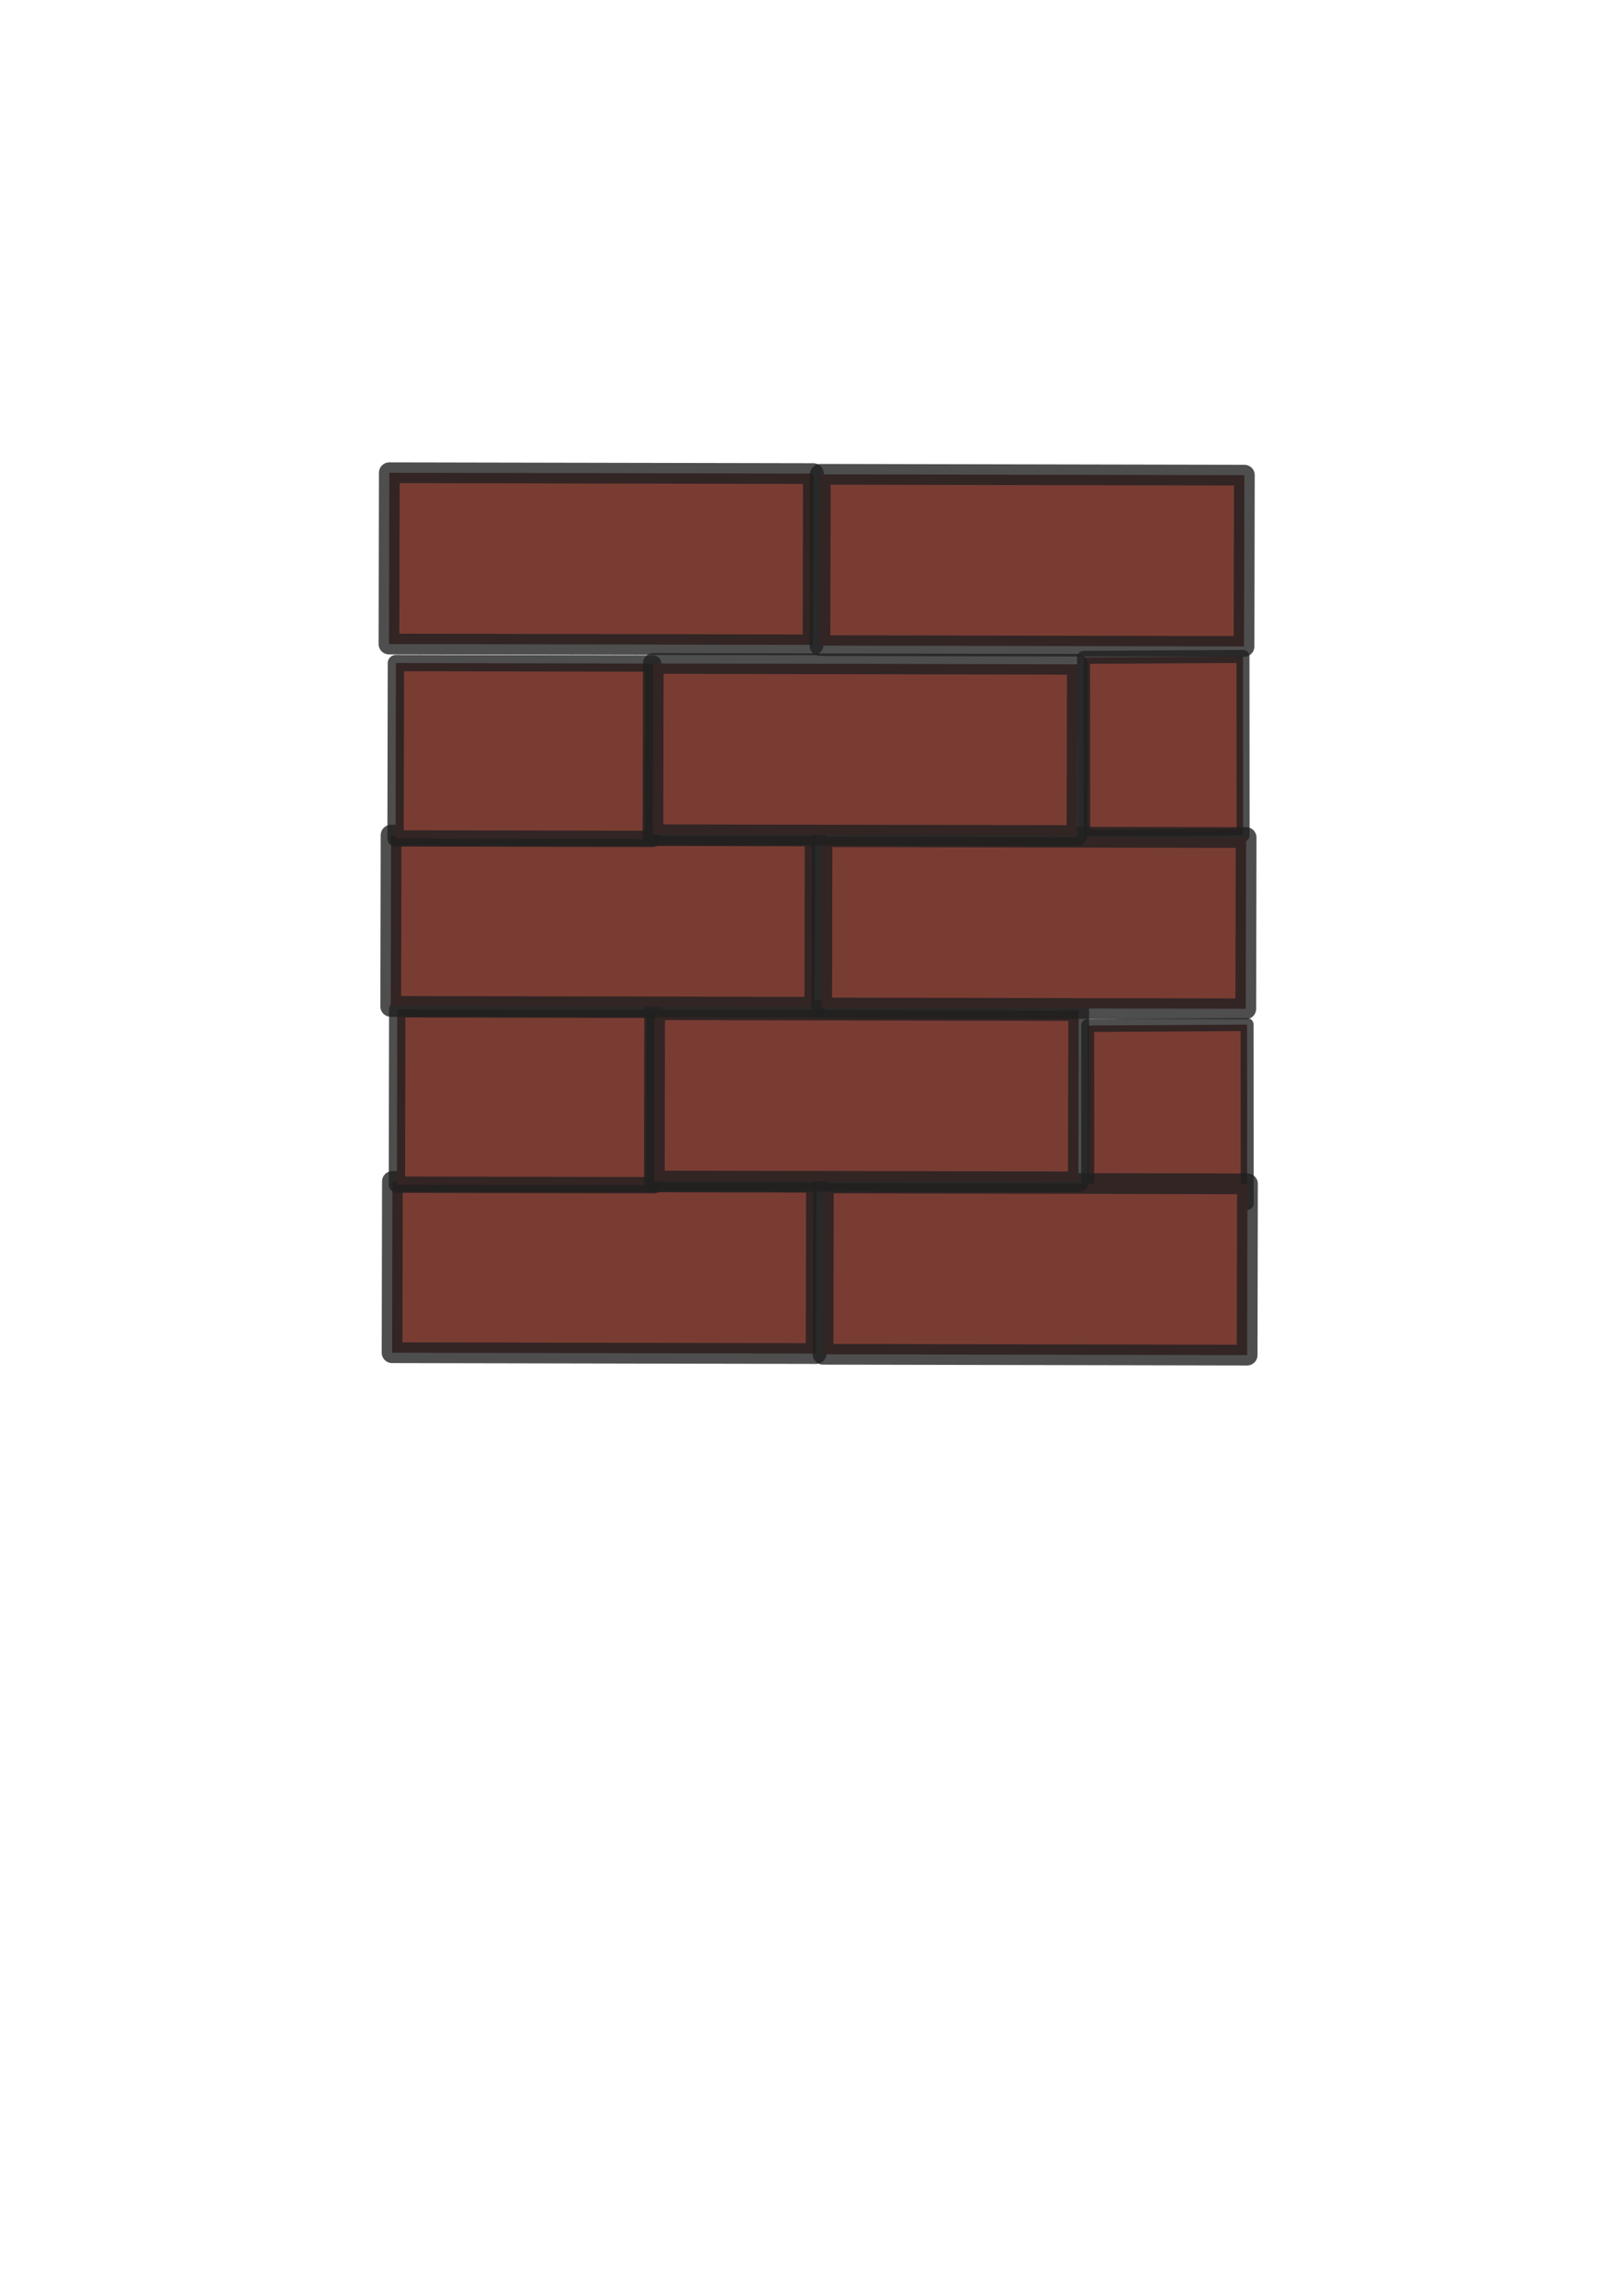 <?xml version="1.0" encoding="UTF-8" standalone="no"?>
<!-- Created with Inkscape (http://www.inkscape.org/) -->

<svg
   xmlns:dc="http://purl.org/dc/elements/1.1/"
   xmlns:cc="http://creativecommons.org/ns#"
   xmlns:rdf="http://www.w3.org/1999/02/22-rdf-syntax-ns#"
   xmlns:svg="http://www.w3.org/2000/svg"
   xmlns="http://www.w3.org/2000/svg"
   xmlns:sodipodi="http://sodipodi.sourceforge.net/DTD/sodipodi-0.dtd"
   xmlns:inkscape="http://www.inkscape.org/namespaces/inkscape"
   width="210mm"
   height="297mm"
   id="svg4207"
   version="1.1"
   inkscape:version="0.48.5 r10040"
   sodipodi:docname="Nouveau document 3">
  <defs
     id="defs4209" />
  <sodipodi:namedview
     id="base"
     pagecolor="#ffffff"
     bordercolor="#666666"
     borderopacity="1.0"
     inkscape:pageopacity="0.0"
     inkscape:pageshadow="2"
     inkscape:zoom="0.35"
     inkscape:cx="375"
     inkscape:cy="520"
     inkscape:document-units="px"
     inkscape:current-layer="layer1"
     showgrid="false"
     inkscape:window-width="639"
     inkscape:window-height="464"
     inkscape:window-x="44"
     inkscape:window-y="71"
     inkscape:window-maximized="0" />
  <g
     inkscape:label="Calque 1"
     inkscape:groupmode="layer"
     id="layer1">
    <g
       transform="translate(3855.97,-2005.662)"
       id="g11545-3-6-6-7">
      <rect
         transform="matrix(1,-0.006,7.4054048e-4,1,0,0)"
         y="2307.114"
         x="-3327.775"
         height="87.511"
         width="77.951"
         id="rect6242-17-6-1-3-5-4-7-7-91-3-0-43"
         style="fill:#793c33;fill-opacity:1;stroke:#202020;stroke-width:6.354;stroke-linecap:round;stroke-linejoin:round;stroke-miterlimit:4;stroke-opacity:0.792;stroke-dasharray:none;display:inline" />
      <rect
         transform="matrix(1,-0.006,7.4054048e-4,1,0,0)"
         y="2487.125"
         x="-3325.909"
         height="87.511"
         width="77.951"
         id="rect6242-17-6-1-3-5-4-7-7-0-1-2-8-7"
         style="fill:#793c33;fill-opacity:1;stroke:#202020;stroke-width:6.354;stroke-linecap:round;stroke-linejoin:round;stroke-miterlimit:4;stroke-opacity:0.792;stroke-dasharray:none;display:inline" />
      <rect
         transform="matrix(-1,-0.002,-0.002,1,0,0)"
         y="2590.623"
         x="3451.491"
         height="83.746"
         width="207.391"
         id="rect6242-17-6-8-8-2-8-5-5-0"
         style="fill:#793c33;fill-opacity:1;stroke:#202020;stroke-width:10.138;stroke-linecap:round;stroke-linejoin:round;stroke-miterlimit:4;stroke-opacity:0.792;stroke-dasharray:none" />
      <rect
         transform="matrix(-1,-0.002,-0.002,1,0,0)"
         y="2590.966"
         x="3240.734"
         height="83.746"
         width="207.391"
         id="rect6242-4-5-5-4-75-8-3-42-0-6-3"
         style="fill:#793c33;fill-opacity:1;stroke:#202020;stroke-width:10.138;stroke-linecap:round;stroke-linejoin:round;stroke-miterlimit:4;stroke-opacity:0.792;stroke-dasharray:none" />
      <rect
         transform="matrix(-1,-0.002,-0.002,1,0,0)"
         y="2506.478"
         x="3530.855"
         height="85.752"
         width="125.835"
         id="rect6242-4-5-6-0-7-3-0-9-3-5-7-3"
         style="fill:#793c33;fill-opacity:1;stroke:#202020;stroke-width:7.991;stroke-linecap:round;stroke-linejoin:round;stroke-miterlimit:4;stroke-opacity:0.792;stroke-dasharray:none" />
      <rect
         transform="matrix(-1,-0.002,-0.002,1,0,0)"
         y="2506.425"
         x="3323.434"
         height="83.746"
         width="207.391"
         id="rect6242-4-5-0-8-1-8-9-5-8-07-4-2-4"
         style="fill:#793c33;fill-opacity:1;stroke:#202020;stroke-width:10.138;stroke-linecap:round;stroke-linejoin:round;stroke-miterlimit:4;stroke-opacity:0.792;stroke-dasharray:none" />
      <rect
         transform="matrix(-1,-0.002,-0.002,1,0,0)"
         y="2421.314"
         x="3452.488"
         height="83.746"
         width="207.391"
         id="rect6242-3-6-7-9-7-37-9-2-4"
         style="fill:#793c33;fill-opacity:1;stroke:#202020;stroke-width:10.138;stroke-linecap:round;stroke-linejoin:round;stroke-miterlimit:4;stroke-opacity:0.792;stroke-dasharray:none" />
      <rect
         transform="matrix(-1,-0.002,-0.002,1,0,0)"
         y="2421.657"
         x="3241.731"
         height="83.746"
         width="207.391"
         id="rect6242-4-5-4-8-8-2-2-8-3-3-72"
         style="fill:#793c33;fill-opacity:1;stroke:#202020;stroke-width:10.138;stroke-linecap:round;stroke-linejoin:round;stroke-miterlimit:4;stroke-opacity:0.792;stroke-dasharray:none" />
      <rect
         transform="matrix(-1,-0.002,-0.002,1,0,0)"
         y="2337.17"
         x="3531.852"
         height="85.752"
         width="125.835"
         id="rect6242-4-5-6-3-7-9-7-3-3-7-6-2"
         style="fill:#793c33;fill-opacity:1;stroke:#202020;stroke-width:7.991;stroke-linecap:round;stroke-linejoin:round;stroke-miterlimit:4;stroke-opacity:0.792;stroke-dasharray:none" />
      <rect
         transform="matrix(-1,-0.002,-0.002,1,0,0)"
         y="2337.117"
         x="3324.432"
         height="83.746"
         width="207.391"
         id="rect6242-4-5-0-8-6-5-4-8-4-4-6-1-8"
         style="fill:#793c33;fill-opacity:1;stroke:#202020;stroke-width:10.138;stroke-linecap:round;stroke-linejoin:round;stroke-miterlimit:4;stroke-opacity:0.792;stroke-dasharray:none" />
      <rect
         transform="matrix(-1,-0.002,-0.002,1,0,0)"
         y="2244.128"
         x="3453.703"
         height="83.746"
         width="207.391"
         id="rect6242-17-6-1-3-5-4-43-0-0-3-15"
         style="fill:#793c33;fill-opacity:1;stroke:#202020;stroke-width:10.138;stroke-linecap:round;stroke-linejoin:round;stroke-miterlimit:4;stroke-opacity:0.792;stroke-dasharray:none" />
      <rect
         transform="matrix(-1,-0.002,-0.002,1,0,0)"
         y="2244.471"
         x="3242.946"
         height="83.746"
         width="207.391"
         id="rect6242-4-5-5-4-7-2-3-7-0-9-2-6"
         style="fill:#793c33;fill-opacity:1;stroke:#202020;stroke-width:10.138;stroke-linecap:round;stroke-linejoin:round;stroke-miterlimit:4;stroke-opacity:0.792;stroke-dasharray:none" />
    </g>
  </g>
</svg>
